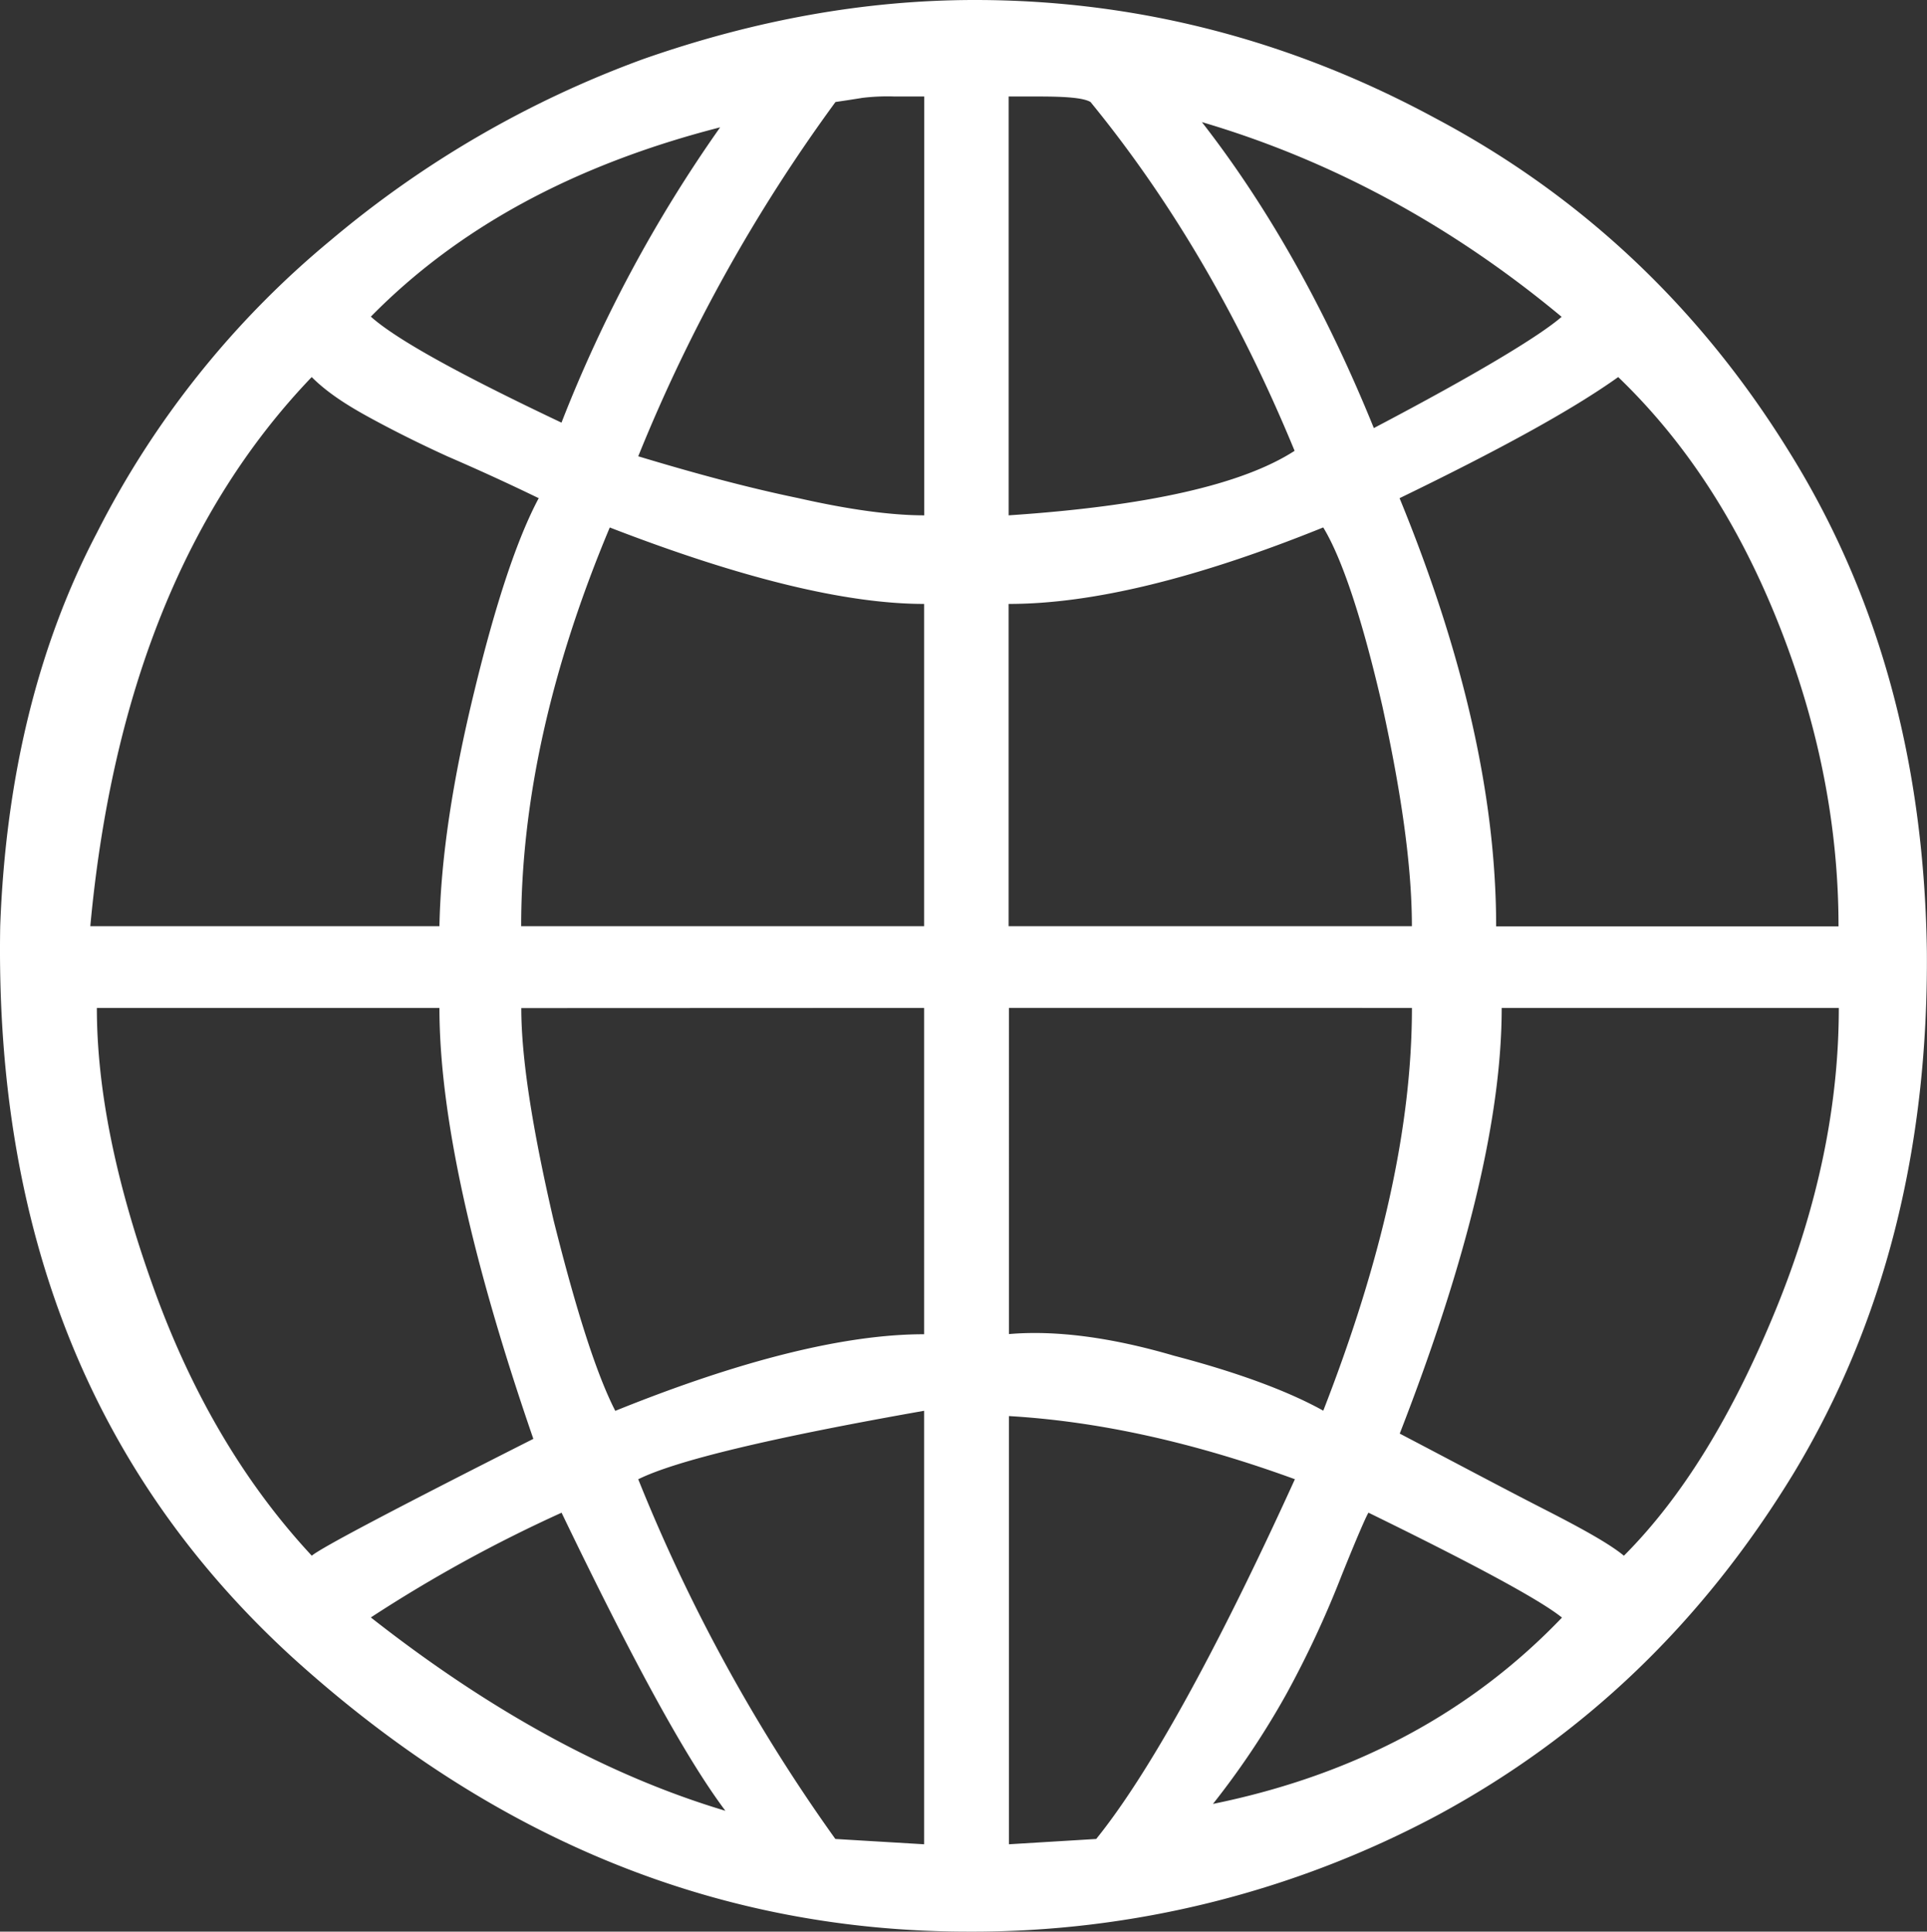 <svg xmlns="http://www.w3.org/2000/svg" viewBox="0 0 464.96 466.17"><rect x="0" y="0" width="464.96" height="466.17" fill="#333333" stroke="none"/><defs><style>.cls-1{fill:#fff;}</style></defs><title>lang-ico</title><g id="Слой_2" data-name="Слой 2"><g id="Layer_1" data-name="Layer 1"><path class="cls-1" d="M.05,223.51c-1.29,73.56,22,132.18,70.63,176.59q72.91,66.06,163,66.07A237.92,237.92,0,0,0,347,438c35.29-19.11,63.81-46.33,85.88-82.61,21.67-36,32.39-77.75,32.05-125.7-.64-46-11.68-86.16-33.35-120.86-21.42-34.62-49.89-61.54-85.21-80.28C311.06,9.42,273.81,0,235.25,0c-26.55,0-53.14,4.84-80,14.24A249.79,249.79,0,0,0,79.77,58a221.28,221.28,0,0,0-56.4,70.61c-14.25,27.18-22,59-23.32,94.9ZM130,120.2q-7.78,14.56-15.55,46.62c-5.21,21.36-8.1,40.18-8.42,56.7H21.79C27,167.16,44.78,122.76,75.21,91c3.26,3.26,7.47,6.19,13.29,9.4s12.32,6.48,19.42,9.72c7.48,3.24,14.6,6.49,22,10.08Zm43.75-89.45A333.75,333.75,0,0,0,135.48,102c-24.6-11.66-39.85-20.08-46-25.58,21-21.38,48.92-36.62,84.24-45.68Zm27.82-6.13c2.32-.34,4.56-.68,6.51-1a50.42,50.42,0,0,1,7.47-.34H223V124.37c-7.77,0-17.8-1.3-30.45-4.17-12.63-2.61-25.6-6.17-38.55-10.08a394.87,394.87,0,0,1,47.59-85.5Zm21.4,121.13v77.77H125.75q0-45.24,21.38-96.22,47.64,18.44,75.81,18.45Zm0,97.5V322c-19.09,0-44.06,6.19-74.51,18.49-4.5-8.76-9.38-24-14.89-46-5.17-22.36-7.79-39.2-7.79-51.2Zm-116.94,0c0,25.28,7.46,59.94,22.66,104q-50,25.28-53.46,28.2C58.68,357.65,46.07,335.93,37,310.67S23.37,263,23.37,243.25Zm116.94,97.2V445.09l-21.41-1.28A414.17,414.17,0,0,1,154,357q13.62-6.76,69-16.53Zm-87.47,24.62c16.84,35,29.81,59,39.53,71.94q-42.24-12.63-85.55-46.66a343.16,343.16,0,0,1,46-25.27h0Zm129,78.74-21.06,1.28V341.75c22,1.28,45,6.48,69,15.24-19.45,42.76-35.64,71.6-47.94,86.82Zm112.42-53.46c-21.68,22.66-49.57,37.92-84.25,45A197.26,197.26,0,0,0,310.4,408.8a243.59,243.59,0,0,0,13.29-28.52c3.9-9.7,6.17-14.86,6.52-15.21q38.84,19,46.63,25.28Zm66.76-147.1c0,23.32-4.89,47.64-15.25,72.92s-22.36,45-36.6,59.28c-3.56-2.92-10-6.5-19.47-11.34s-21-11-34.62-18.13c16.51-42.45,24.6-76.47,24.6-102.72H443.6Zm-103,0c0,28.54-7.13,60.6-21.39,97.2-8.1-4.52-20.08-9.09-36-13.26-15.55-4.56-28.82-6.17-39.84-5.23V243.24Zm-97.19-97.5q30.13,0,75.79-18.46c4.53,7.45,9.4,22,14.26,43.1,4.54,20.72,7.13,38.54,7.13,53.13H243.36V145.75ZM390.45,91c16.21,15.58,29.14,35.32,38.88,60s14.28,48.93,14.28,72.56H361c0-31.12-7.77-65.45-23.3-103.33C361.28,108.79,379.1,99.11,390.45,91ZM376.84,76.43c-5.2,4.54-20.09,13.6-45.35,26.88C319.81,74.49,305.87,49.85,290,29.47c30.76,9.06,59.91,24.61,86.81,47ZM263.13,24.62C282.24,48,298.77,75.77,312.37,108.8q-18.94,12.24-69,15.57V23.29h7.45c6.49,0,10.67.34,12.31,1.33Z"/></g></g></svg>